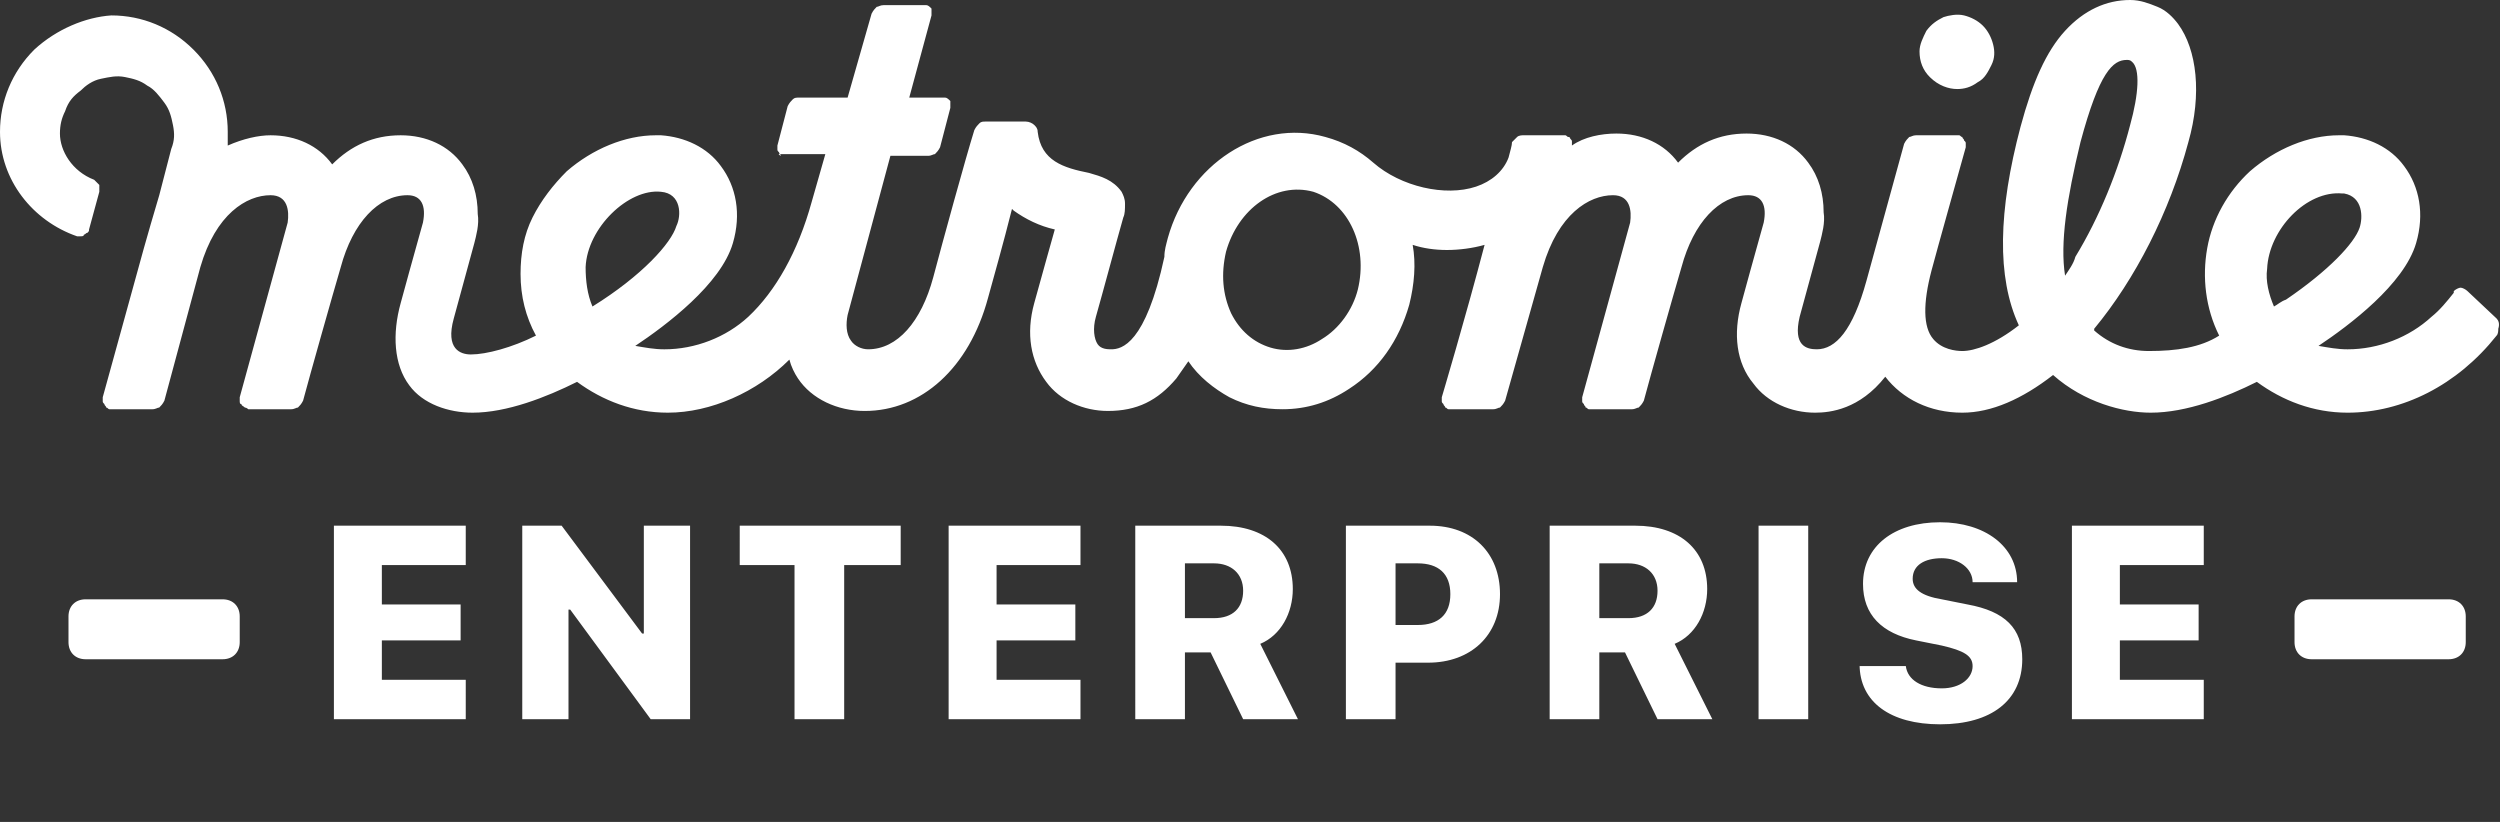 <?xml version="1.0" encoding="utf-8"?>
<!-- Generator: Adobe Illustrator 23.0.3, SVG Export Plug-In . SVG Version: 6.00 Build 0)  -->
<svg version="1.1" id="Layer_1" xmlns="http://www.w3.org/2000/svg" xmlns:xlink="http://www.w3.org/1999/xlink" x="0px" y="0px"
	 viewBox="0 0 146 48" style="enable-background:new 0 0 146 48;" xml:space="preserve">
<rect x="0" y="0" width="146" height="48" fill="#333333" stroke="none"/>
<style type="text/css">
	.st0{fill:#FFFFFF;}
	.st1{fill-rule:evenodd;clip-rule:evenodd;fill:#FFFFFF;}
</style>
<g>
	<g>
		<path class="st0" d="M114.3,5.2c0.4,0,0.8-0.1,1.2-0.4c0.4-0.2,0.6-0.6,0.8-1c0.2-0.4,0.2-0.8,0.1-1.2c-0.1-0.4-0.3-0.8-0.6-1.1
			c-0.3-0.3-0.7-0.5-1.1-0.6s-0.9,0-1.2,0.1c-0.4,0.2-0.7,0.4-1,0.8c-0.2,0.4-0.4,0.8-0.4,1.2c0,0.6,0.2,1.1,0.6,1.5
			C113.2,5,113.8,5.2,114.3,5.2z"/>
		<path class="st0" d="M145.8,18.6l-1.7-1.6c-0.1-0.1-0.3-0.2-0.4-0.2s-0.3,0.1-0.4,0.2c0,0,0,0,0,0.1c-0.4,0.5-0.8,1-1.3,1.4
			c-1.3,1.2-3.1,1.9-4.9,1.9c-0.6,0-1.1-0.1-1.7-0.2c1.8-1.2,5-3.6,5.7-6c0.5-1.7,0.2-3.3-0.7-4.5c-0.8-1.1-2.1-1.7-3.5-1.8v0h-0.3
			c-1.8,0-3.7,0.8-5.2,2.1c-1.3,1.2-2.2,2.8-2.5,4.5c-0.3,1.7-0.1,3.5,0.7,5.1c-1.1,0.7-2.5,0.9-4.1,0.9c-1.2,0-2.3-0.4-3.2-1.2
			l0-0.1c2.4-2.9,4.4-6.8,5.5-10.9c0.8-2.8,0.5-5.4-0.6-6.9c-0.3-0.4-0.7-0.8-1.2-1c-0.5-0.2-1-0.4-1.6-0.4c-1.4,0-2.7,0.6-3.8,1.8
			c-1.1,1.2-1.9,3-2.6,5.6c-1.3,4.9-1.4,8.8-0.1,11.6c-1.4,1.1-2.6,1.5-3.3,1.5c-0.4,0-1.2-0.1-1.7-0.7c-0.6-0.7-0.6-2.1-0.1-4
			c0.4-1.5,1.5-5.4,2-7.2c0-0.1,0-0.1,0-0.2c0-0.1,0-0.1-0.1-0.2c0-0.1-0.1-0.1-0.1-0.2c-0.1,0-0.1-0.1-0.2-0.1c0,0-0.1,0-0.1,0
			h-2.4c-0.2,0-0.3,0.1-0.4,0.1c-0.1,0.1-0.2,0.2-0.3,0.4l-2.2,8c-0.8,2.9-1.8,4-2.9,4c-0.6,0-1.4-0.2-1-1.9
			c0.3-1.1,1.2-4.4,1.2-4.4c0.1-0.4,0.3-1.1,0.2-1.7c0-1.1-0.3-2.1-0.9-2.9c-0.8-1.1-2.1-1.7-3.6-1.7c-1.6,0-2.9,0.6-4,1.7
			c-0.8-1.1-2.1-1.7-3.6-1.7c-0.9,0-1.9,0.2-2.6,0.7c0-0.1,0-0.1,0-0.2c0-0.1,0-0.1-0.1-0.2c0-0.1-0.1-0.1-0.1-0.1
			c-0.1,0-0.1-0.1-0.2-0.1c0,0-0.1,0-0.1,0h-2.3c-0.1,0-0.3,0-0.4,0.1c-0.1,0.1-0.2,0.2-0.3,0.3c0,0.2-0.1,0.5-0.2,0.9
			c-0.3,0.8-1,1.4-1.9,1.7c-1.8,0.6-4.4,0-6-1.4c-0.8-0.7-1.7-1.2-2.8-1.5c-3.9-1.1-8,1.6-9.2,5.9c-0.1,0.4-0.2,0.7-0.2,1.1
			c-1.1,5.1-2.5,5.4-3.1,5.4c-0.2,0-0.6,0-0.8-0.3c-0.2-0.3-0.3-0.9-0.1-1.6c0.4-1.4,1.2-4.4,1.6-5.8c0.1-0.2,0.1-0.5,0.1-0.8
			c0-0.3-0.1-0.5-0.2-0.7c-0.5-0.7-1.2-0.9-1.9-1.1c-1.5-0.3-2.8-0.7-3-2.4c0-0.2-0.1-0.3-0.2-0.4c-0.1-0.1-0.3-0.2-0.5-0.2h-2.3
			c-0.2,0-0.3,0-0.4,0.1c-0.1,0.1-0.2,0.2-0.3,0.4c-0.5,1.6-1.9,6.7-2.4,8.6c-0.7,2.6-2.1,4.2-3.8,4.2c-0.4,0-0.8-0.2-1-0.5
			c-0.3-0.4-0.3-1-0.2-1.5h0L52,9.1h2.2c0.2,0,0.3-0.1,0.4-0.1c0.1-0.1,0.2-0.2,0.3-0.4l0.6-2.3c0-0.1,0-0.3,0-0.4
			c-0.1-0.1-0.2-0.2-0.3-0.2c0,0-0.1,0-0.1,0h-2l1.3-4.8c0-0.1,0-0.3,0-0.4c-0.1-0.1-0.2-0.2-0.3-0.2c0,0-0.1,0-0.1,0h-2.4
			c-0.2,0-0.3,0.1-0.4,0.1c-0.1,0.1-0.2,0.2-0.3,0.4l-1.4,4.9h-2.8c-0.2,0-0.3,0-0.4,0.1c-0.1,0.1-0.2,0.2-0.3,0.4l-0.6,2.3
			c0,0.1,0,0.1,0,0.2c0,0.1,0,0.1,0.1,0.2c0,0.1,0.1,0.1,0.1,0.2C45.4,9,45.5,9,45.5,9c0,0,0.1,0,0.1,0h2.6l-0.8,2.8
			c-0.8,2.9-2.1,5.2-3.7,6.7c-1.3,1.2-3.1,1.9-4.9,1.9c-0.6,0-1.1-0.1-1.7-0.2c1.8-1.2,5-3.6,5.7-6c0.5-1.7,0.2-3.3-0.7-4.5
			c-0.8-1.1-2.1-1.7-3.5-1.8v0h-0.3c-1.8,0-3.7,0.8-5.2,2.1c-0.8,0.8-1.5,1.7-2,2.7c-0.5,1-0.7,2.1-0.7,3.3c0,1.3,0.3,2.5,0.9,3.6
			c-1.4,0.7-2.9,1.1-3.8,1.1c-0.6,0-1.5-0.3-1-2.1c0.3-1.1,1.2-4.4,1.2-4.4c0.1-0.4,0.3-1.1,0.2-1.7c0-1.1-0.3-2.1-0.9-2.9
			c-0.8-1.1-2.1-1.7-3.6-1.7c-1.6,0-2.9,0.6-4,1.7c-0.8-1.1-2.1-1.7-3.6-1.7c-0.7,0-1.6,0.2-2.5,0.6c0-0.2,0-0.6,0-0.8
			c0-1.8-0.7-3.5-2-4.8c-1.3-1.3-3-2-4.8-2C5,1,3.3,1.7,2,2.9c-1.3,1.3-2,3-2,4.8c0,2.8,1.9,5.2,4.5,6.1c0.1,0,0.2,0,0.2,0
			c0.1,0,0.2,0,0.2-0.1c0.1,0,0.1-0.1,0.2-0.1c0.1-0.1,0.1-0.1,0.1-0.2c0,0,0,0,0,0l0.6-2.2c0-0.1,0-0.3,0-0.4
			c-0.1-0.1-0.2-0.2-0.3-0.3c-1.3-0.5-2-1.7-2-2.7c0-0.5,0.1-0.9,0.3-1.3C4,5.9,4.3,5.6,4.7,5.3C5,5,5.4,4.7,5.9,4.6
			s0.9-0.2,1.4-0.1c0.5,0.1,0.9,0.2,1.3,0.5c0.4,0.2,0.7,0.6,1,1c0.3,0.4,0.4,0.8,0.5,1.3c0.1,0.5,0.1,0.9-0.1,1.4l-0.7,2.7
			l-0.5,1.7l-0.4,1.4L6,23.2c0,0.1,0,0.1,0,0.2c0,0.1,0,0.1,0.1,0.2c0,0.1,0.1,0.1,0.1,0.2c0.1,0,0.1,0.1,0.2,0.1c0,0,0.1,0,0.1,0
			h2.4c0.2,0,0.3-0.1,0.4-0.1c0.1-0.1,0.2-0.2,0.3-0.4l2.1-7.8c0.9-3.1,2.7-4.2,4.1-4.2c1,0,1.1,0.9,1,1.6L14,23.2
			c0,0.1,0,0.2,0,0.2c0,0.1,0,0.2,0.1,0.2c0,0.1,0.1,0.1,0.2,0.2c0.1,0,0.2,0.1,0.2,0.1H17c0.2,0,0.3-0.1,0.4-0.1
			c0.1-0.1,0.2-0.2,0.3-0.4c0.4-1.5,1.7-6.1,2.2-7.8c0.7-2.6,2.2-4.2,3.9-4.2c0.8,0,1.1,0.6,0.9,1.6c-0.4,1.4-1.3,4.7-1.3,4.7
			c-0.5,1.8-0.4,3.6,0.5,4.8c0.8,1.1,2.3,1.6,3.7,1.6c2,0,4.3-0.9,6.1-1.8c1.5,1.1,3.3,1.8,5.3,1.8c2.5,0,5.2-1.2,7.1-3.1
			c0.1,0.4,0.3,0.8,0.5,1.1c0.8,1.2,2.3,1.9,3.9,1.9c3.3,0,6.1-2.5,7.2-6.6c0.3-1.1,0.9-3.2,1.4-5.2c0,0,0.1,0.1,0.1,0.1
			c0.7,0.5,1.5,0.9,2.4,1.1c0,0-0.9,3.2-1.2,4.3c-0.5,1.8-0.2,3.4,0.7,4.6c0.8,1.1,2.2,1.7,3.6,1.7c1.7,0,2.9-0.6,4-1.9
			c0.2-0.3,0.5-0.7,0.7-1c0.6,0.9,1.5,1.6,2.4,2.1c1,0.5,2,0.7,3.1,0.7c1.4,0,2.7-0.4,3.9-1.2c1.7-1.1,2.9-2.8,3.5-4.9
			c0.3-1.2,0.4-2.4,0.2-3.5c0.6,0.2,1.3,0.3,2,0.3c0.7,0,1.5-0.1,2.2-0.3c-1.1,4.2-2.5,8.9-2.5,8.9c0,0.1,0,0.1,0,0.2
			c0,0.1,0,0.1,0.1,0.2c0,0.1,0.1,0.1,0.1,0.2c0.1,0,0.1,0.1,0.2,0.1c0,0,0.1,0,0.1,0h2.5c0.2,0,0.3-0.1,0.4-0.1
			c0.1-0.1,0.2-0.2,0.3-0.4l2.2-7.8c0.9-3.1,2.7-4.2,4.1-4.2c1,0,1.1,0.9,1,1.6l-2.8,10.2c0,0.1,0,0.1,0,0.2c0,0.1,0,0.1,0.1,0.2
			c0,0.1,0.1,0.1,0.1,0.2c0.1,0,0.1,0.1,0.2,0.1c0,0,0.1,0,0.1,0h2.4c0.2,0,0.3-0.1,0.4-0.1c0.1-0.1,0.2-0.2,0.3-0.4
			c0.4-1.5,1.7-6.1,2.2-7.8c0.7-2.6,2.2-4.2,3.9-4.2c0.8,0,1.1,0.6,0.9,1.6c-0.4,1.4-1.3,4.7-1.3,4.7c-0.5,1.8-0.3,3.5,0.7,4.7
			c0.8,1.1,2.2,1.7,3.6,1.7c0.9,0,2.6-0.2,4.1-2.1l0,0c1,1.3,2.6,2.1,4.5,2.1c1.7,0,3.5-0.8,5.3-2.2c1.8,1.6,4.1,2.2,5.7,2.2
			c2.1,0,4.4-0.9,6.2-1.8c1.5,1.1,3.3,1.8,5.3,1.8c3.2,0,6.4-1.6,8.7-4.5c0.1-0.1,0.1-0.3,0.1-0.4C146,18.9,145.9,18.7,145.8,18.6z
			 M34.6,17.9c-0.3-0.7-0.4-1.5-0.4-2.3c0.1-2.3,2.5-4.6,4.4-4.4c1.2,0.1,1.2,1.4,0.9,2C39.2,14.2,37.5,16.1,34.6,17.9L34.6,17.9z
			 M79.3,16.9c-0.3,1.2-1.1,2.3-2.1,2.9c-0.9,0.6-2,0.8-3,0.5c-1-0.3-1.8-1-2.3-2c-0.5-1.1-0.6-2.3-0.3-3.6c0.7-2.5,2.9-4.1,5.1-3.5
			C78.8,11.9,79.9,14.4,79.3,16.9L79.3,16.9z M120.6,16.1c-0.3-1.9,0.1-4.5,0.9-7.8c1.1-4.1,1.9-4.8,2.7-4.8c0.1,0,0.2,0,0.3,0.1
			c0.5,0.4,0.4,1.9-0.1,3.7c-0.7,2.7-1.8,5.4-3.2,7.7C121.1,15.4,120.8,15.8,120.6,16.1L120.6,16.1z M132.8,17.9L132.8,17.9
			c-0.3-0.7-0.5-1.5-0.4-2.2c0.1-2.3,2.3-4.6,4.4-4.4c0,0,0,0,0.1,0c1.1,0.2,1.1,1.4,0.9,2c-0.3,0.9-1.8,2.5-4.3,4.2
			C133.2,17.6,133,17.8,132.8,17.9z"/>
	</g>
</g>
<path class="st0" d="M27.2,39.7h-4.9v-2.3h4.6v-2.1h-4.6V33h4.9v-2.3h-7.7V42h7.7V39.7z M33.2,42v-6.4h0.1L38,42h2.3V30.7h-2.7v6.3
	h-0.1l-4.7-6.3h-2.3V42H33.2z M49.3,42v-9h3.3v-2.3h-9.4V33h3.2v9H49.3z M63.1,39.7h-4.9v-2.3h4.6v-2.1h-4.6V33h4.9v-2.3h-7.7V42
	h7.7V39.7z M69.2,32.9h1.7c1,0,1.7,0.6,1.7,1.6c0,1-0.6,1.6-1.7,1.6h-1.7V32.9z M69.2,38.1h1.5l1.9,3.9h3.2l-2.2-4.4
	c1.2-0.5,1.9-1.8,1.9-3.2c0-2.3-1.6-3.7-4.2-3.7h-5V42h2.9V38.1z M78.6,30.7V42h2.9v-3.3h1.9c2.5,0,4.2-1.6,4.2-4c0-2.4-1.6-4-4.1-4
	H78.6z M81.5,32.9h1.3c1.2,0,1.9,0.6,1.9,1.8c0,1.2-0.7,1.8-1.9,1.8h-1.3V32.9z M93.4,32.9h1.7c1,0,1.7,0.6,1.7,1.6
	c0,1-0.6,1.6-1.7,1.6h-1.7V32.9z M93.4,38.1h1.5l1.9,3.9h3.2l-2.2-4.4c1.2-0.5,1.9-1.8,1.9-3.2c0-2.3-1.6-3.7-4.2-3.7h-5V42h2.9
	V38.1z M105.6,42V30.7h-2.9V42H105.6z M108.6,38.8c0,2.2,1.8,3.5,4.7,3.5c3,0,4.8-1.4,4.8-3.8c0-1.8-1-2.8-3.2-3.2l-1.5-0.3
	c-1.2-0.2-1.7-0.6-1.7-1.2c0-0.8,0.7-1.2,1.7-1.2c1,0,1.8,0.6,1.8,1.4h2.6c0-2.1-1.9-3.5-4.5-3.5c-2.7,0-4.5,1.4-4.5,3.6
	c0,1.8,1.1,2.9,3.1,3.3l1.5,0.3c1.3,0.3,1.8,0.6,1.8,1.2c0,0.7-0.7,1.3-1.8,1.3c-1.2,0-2-0.5-2.1-1.3H108.6z M128.7,39.7h-4.9v-2.3
	h4.6v-2.1h-4.6V33h4.9v-2.3H121V42h7.7V39.7z"/>
<path class="st1" d="M144,37.5c0,0.6-0.4,1-1,1h-8c-0.6,0-1-0.4-1-1V36c0-0.6,0.4-1,1-1h8c0.6,0,1,0.4,1,1V37.5z"/>
<path class="st1" d="M14,37.5c0,0.6-0.4,1-1,1H5c-0.6,0-1-0.4-1-1V36c0-0.6,0.4-1,1-1h8c0.6,0,1,0.4,1,1V37.5z"/>
</svg>

